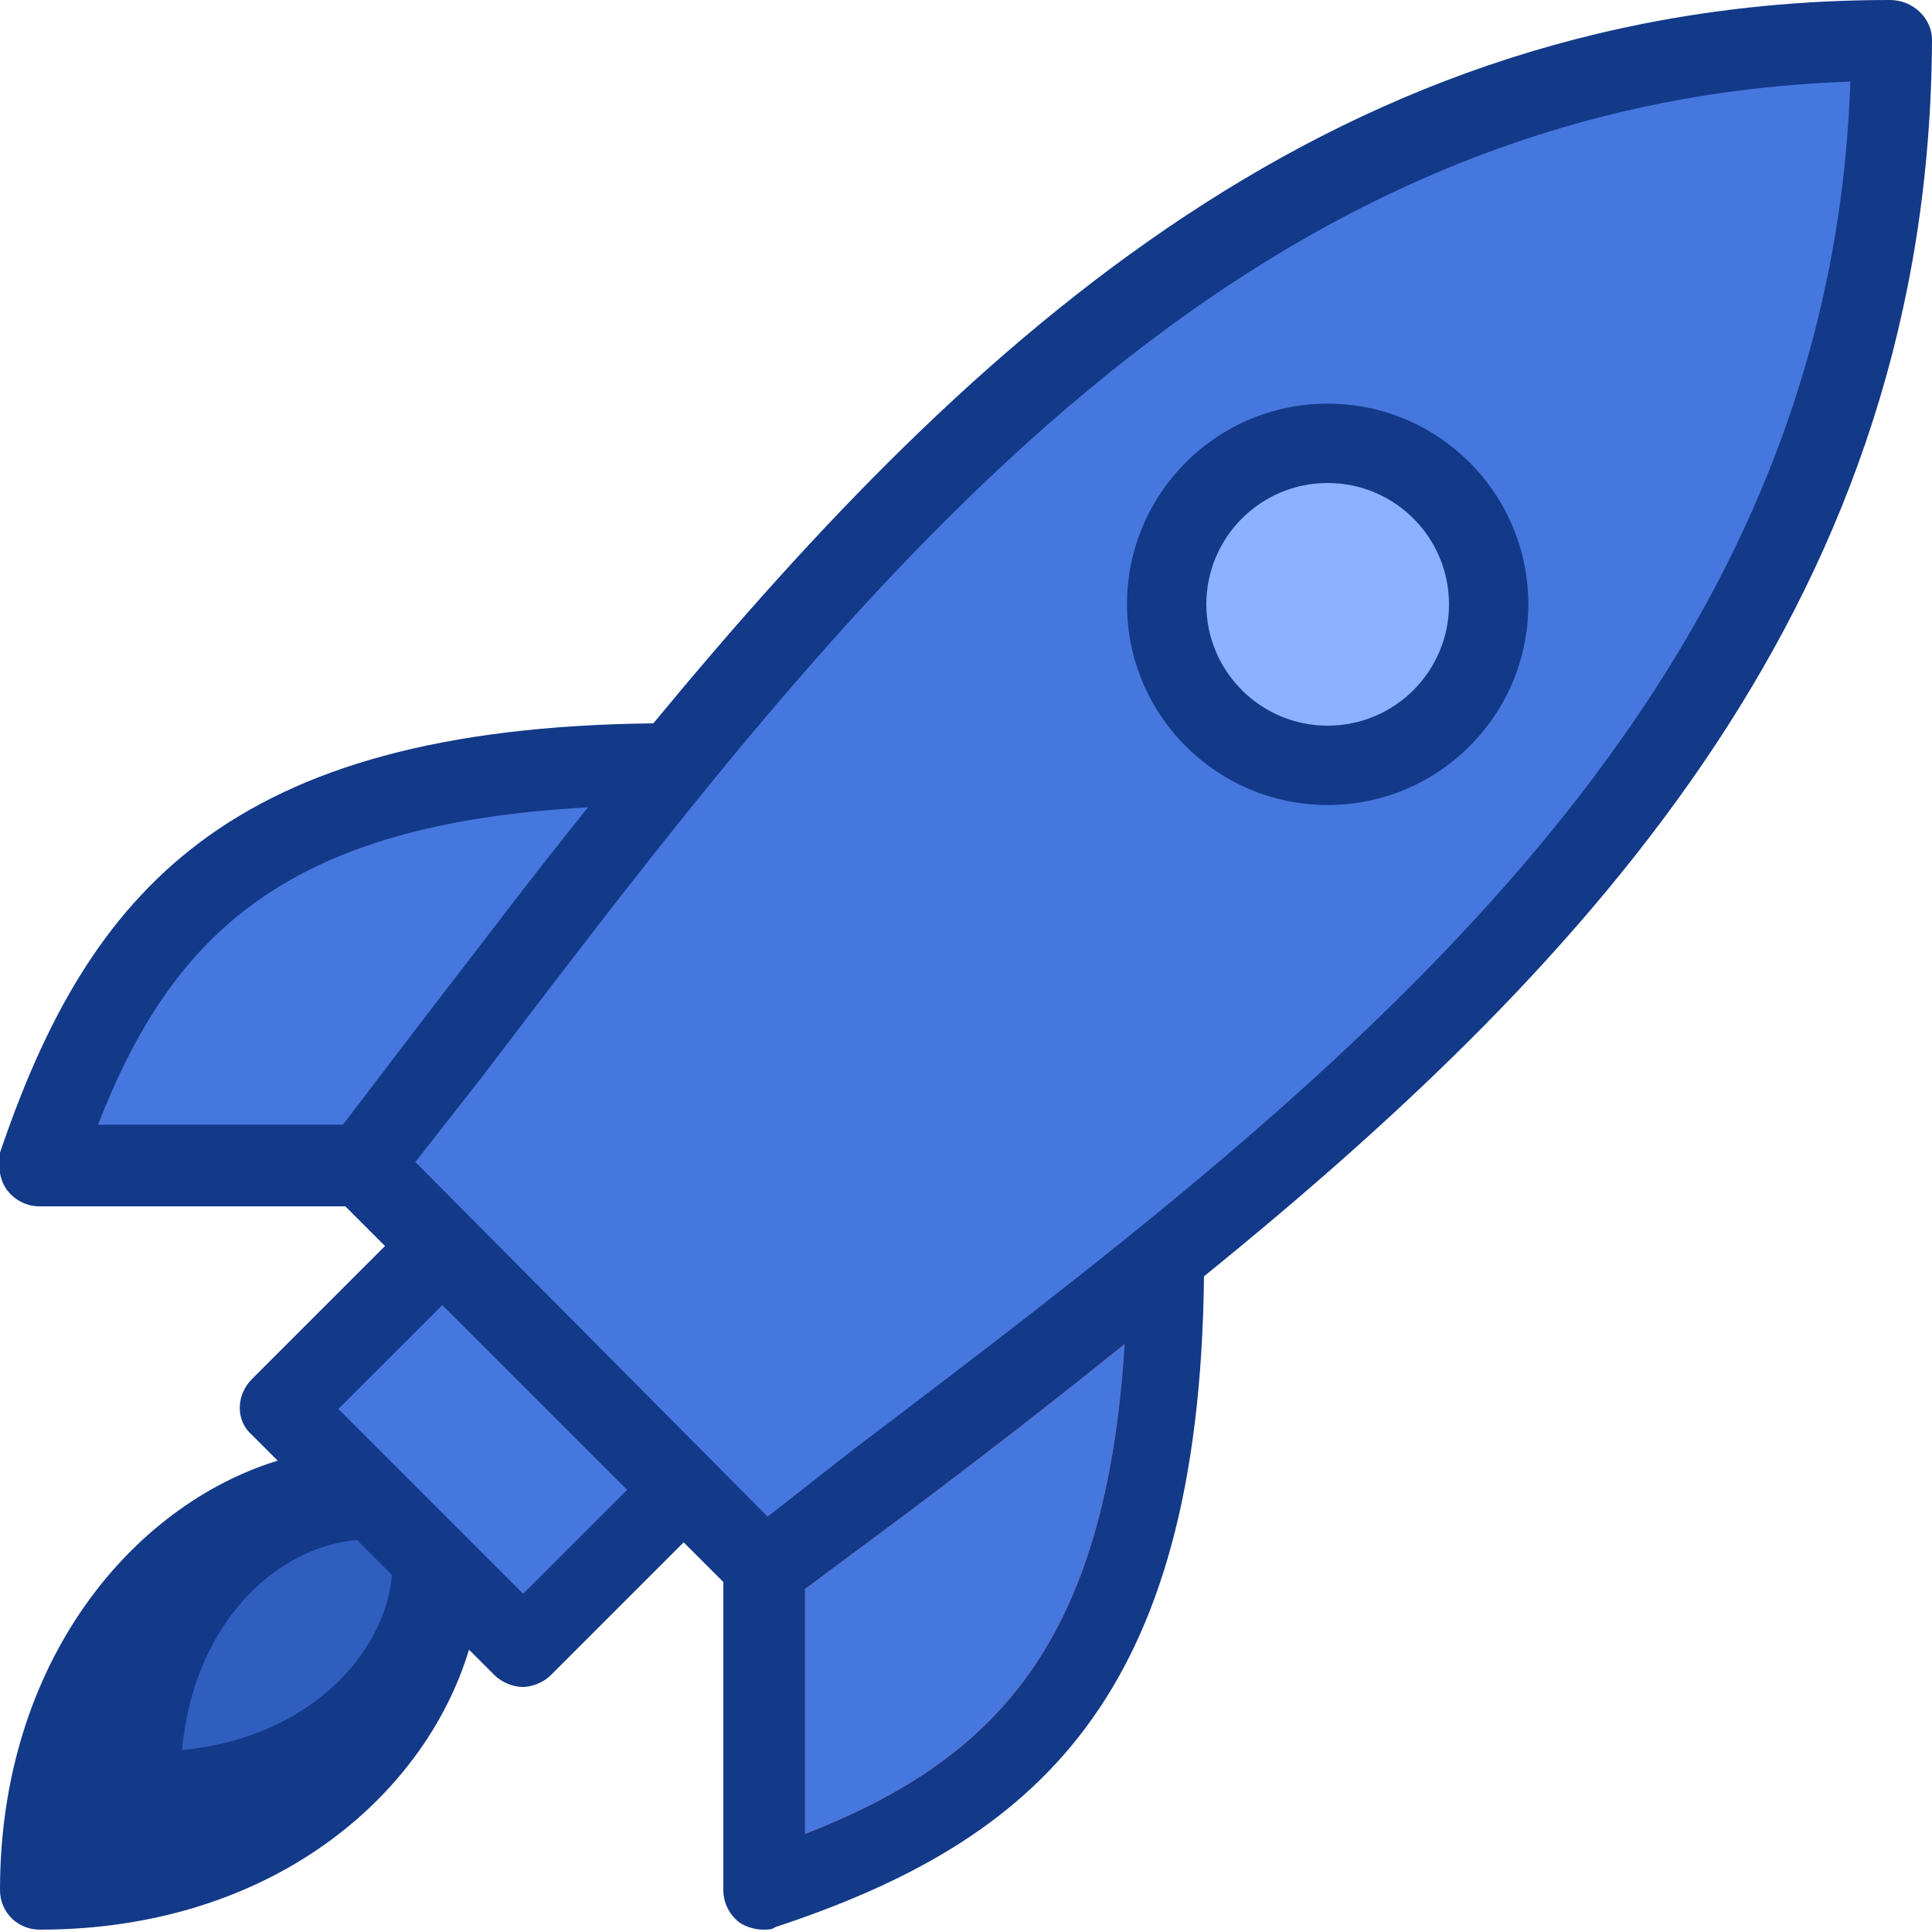 <svg width="75" height="75" viewBox="0 0 75 75" fill="none" xmlns="http://www.w3.org/2000/svg">
<g clip-path="url(#clip0_52_173)">
<path d="M75 1.54C75 0.725 74.275 0 73.37 0C51.993 0 37.862 12.953 25.362 28.08C8.877 28.261 3.442 34.601 3.18444e-05 44.746C-0.091 45.29 3.18376e-05 45.833 0.272 46.196C0.544 46.558 0.996 46.83 1.54 46.83H13.406L14.946 48.37L9.783 53.533C9.149 54.167 9.149 55.163 9.783 55.706L10.779 56.703C5.163 58.424 3.18444e-05 64.493 3.18444e-05 73.37C3.18444e-05 74.275 0.725 74.909 1.54 74.909C10.507 74.909 16.485 69.746 18.207 64.04L19.203 65.036C19.475 65.308 19.928 65.489 20.29 65.489C20.652 65.489 21.105 65.308 21.377 65.036L26.54 59.873L28.08 61.413V73.37C28.08 73.913 28.352 74.366 28.714 74.638C28.985 74.819 29.348 74.909 29.62 74.909C29.801 74.909 29.982 74.909 30.073 74.819C40.217 71.467 46.558 65.942 46.739 49.547C62.047 37.138 74.909 23.007 75 1.54Z" fill="#133989"/>
<path d="M22.826 31.341C20.562 34.148 18.388 37.047 16.214 39.855L13.315 43.659H3.804C6.703 36.232 11.141 31.975 22.826 31.341Z" fill="#4677DE"/>
<path d="M3.17 71.739C3.804 64.312 8.696 59.783 13.496 59.42L15.58 61.504C15.217 66.214 10.598 71.105 3.17 71.739Z" fill="#133989"/>
<path d="M7.065 67.935C7.518 63.044 10.688 60.054 13.859 59.783L15.217 61.141C14.946 64.221 11.957 67.482 7.065 67.935Z" fill="#2F5EBF"/>
<path d="M17.172 50.661L13.136 54.696L20.31 61.87L24.345 57.834L17.172 50.661Z" fill="#4677DE"/>
<path d="M31.25 71.196V61.685L35.145 58.786C38.044 56.612 40.852 54.438 43.659 52.174C42.935 63.768 38.678 68.297 31.25 71.196Z" fill="#D32F2F"/>
<path d="M31.25 71.196V61.685L35.145 58.786C38.044 56.612 40.852 54.438 43.659 52.174C42.935 63.768 38.678 68.297 31.25 71.196Z" fill="#4677DE"/>
<path d="M33.152 56.25L29.801 58.877L16.123 45.109L18.75 41.757C32.88 23.189 47.464 3.986 71.83 3.17C71.015 27.446 51.812 42.12 33.152 56.25Z" fill="#4677DE"/>
<path d="M51.54 31.25C55.842 31.25 59.33 27.762 59.33 23.46C59.33 19.158 55.842 15.67 51.54 15.67C47.238 15.67 43.75 19.158 43.75 23.46C43.75 27.762 47.238 31.25 51.54 31.25Z" fill="#133989"/>
<path d="M51.54 28.17C54.141 28.17 56.25 26.061 56.25 23.46C56.25 20.859 54.141 18.75 51.54 18.75C48.938 18.75 46.83 20.859 46.83 23.46C46.83 26.061 48.938 28.17 51.54 28.17Z" fill="#8CB1FF"/>
</g>
<defs>
<clipPath id="clip0_52_173">
<rect width="75" height="74.909" fill="white"/>
</clipPath>
</defs>
</svg>
